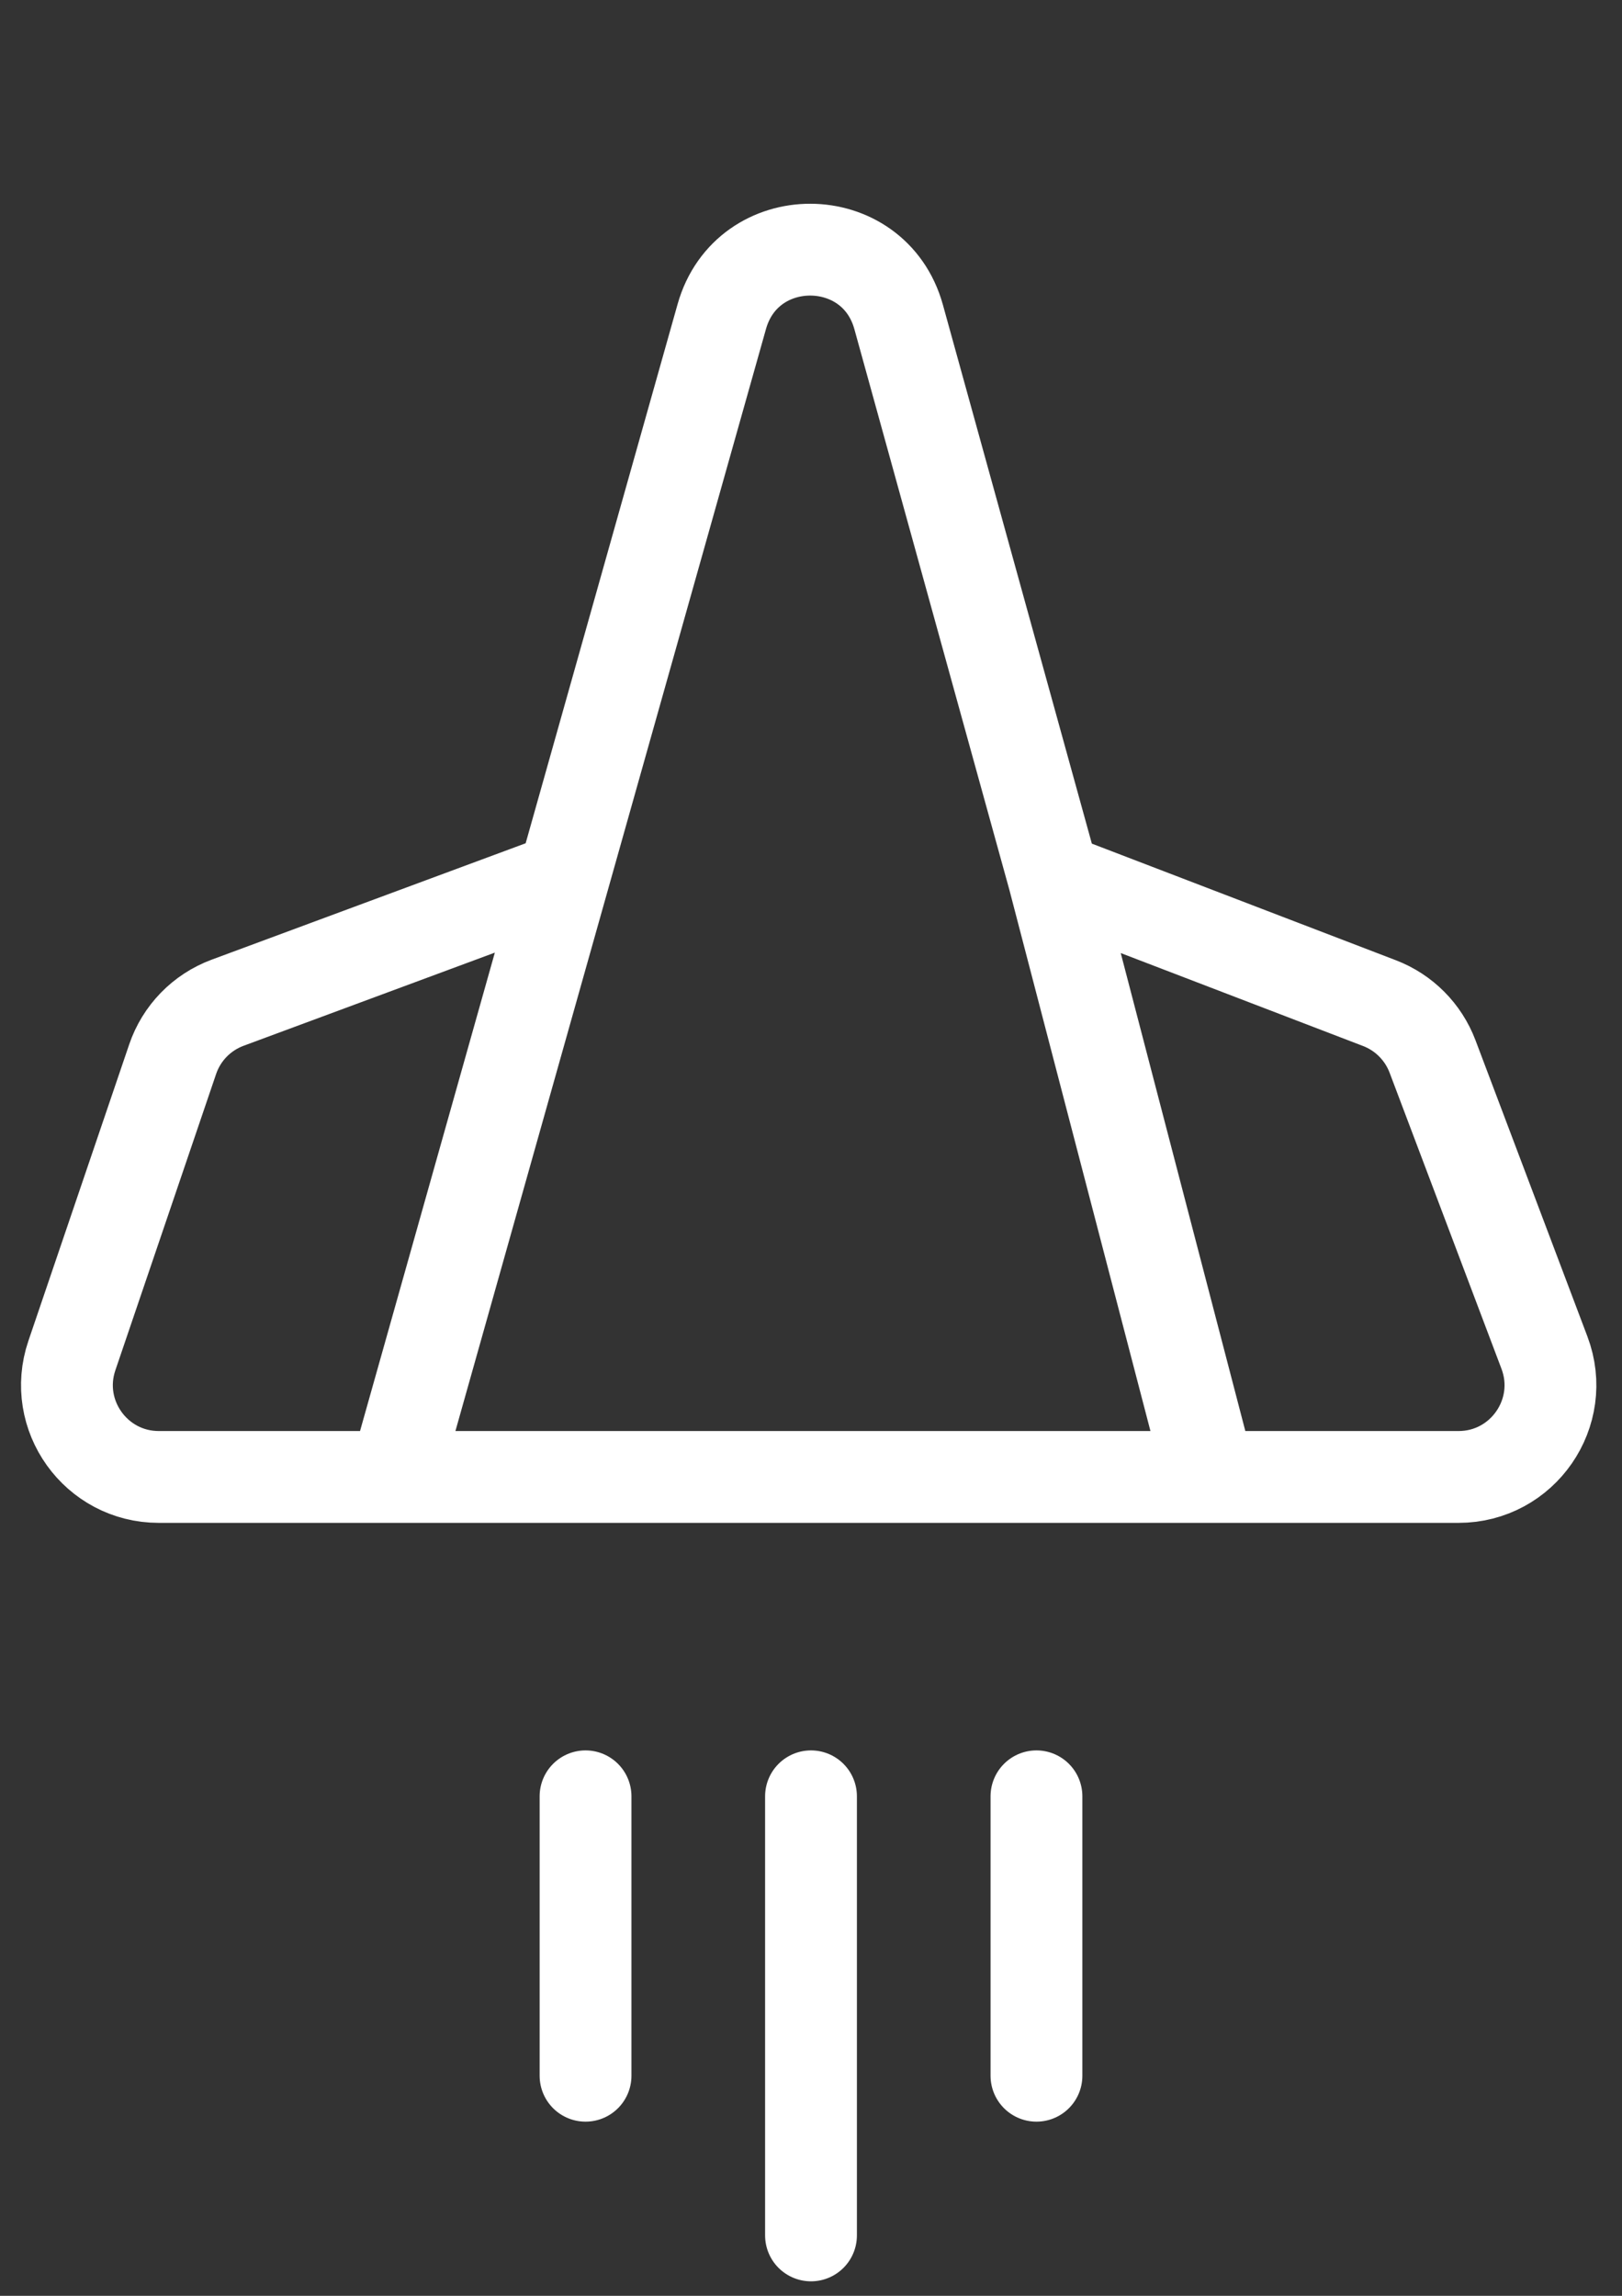 <svg width="53" height="75" viewBox="0 0 53 75" fill="none" xmlns="http://www.w3.org/2000/svg">
<rect x="0" y="0" width="53" height="75" fill="#333333" stroke="none"/>
<path d="M33.867 58.682V67.81" stroke="white" stroke-width="3" stroke-linecap="round"/>
<path d="M19.133 58.682V67.81" stroke="white" stroke-width="3" stroke-linecap="round"/>
<path d="M12.9 48.249H39.533M12.9 48.249H5.189C3.134 48.249 1.687 46.229 2.349 44.283L5.641 34.604C5.931 33.749 6.591 33.071 7.438 32.757L18.413 28.689M12.9 48.249L18.413 28.689M39.533 48.249L34.433 28.689M39.533 48.249H47.659C49.757 48.249 51.207 46.151 50.466 44.189L46.809 34.512C46.506 33.711 45.876 33.078 45.077 32.771L34.433 28.689M34.433 28.689L29.364 10.356C28.555 7.43 24.409 7.42 23.585 10.342L18.413 28.689M26.5 58.682V73.026" stroke="white" stroke-width="3" stroke-linecap="round"/>
</svg>
